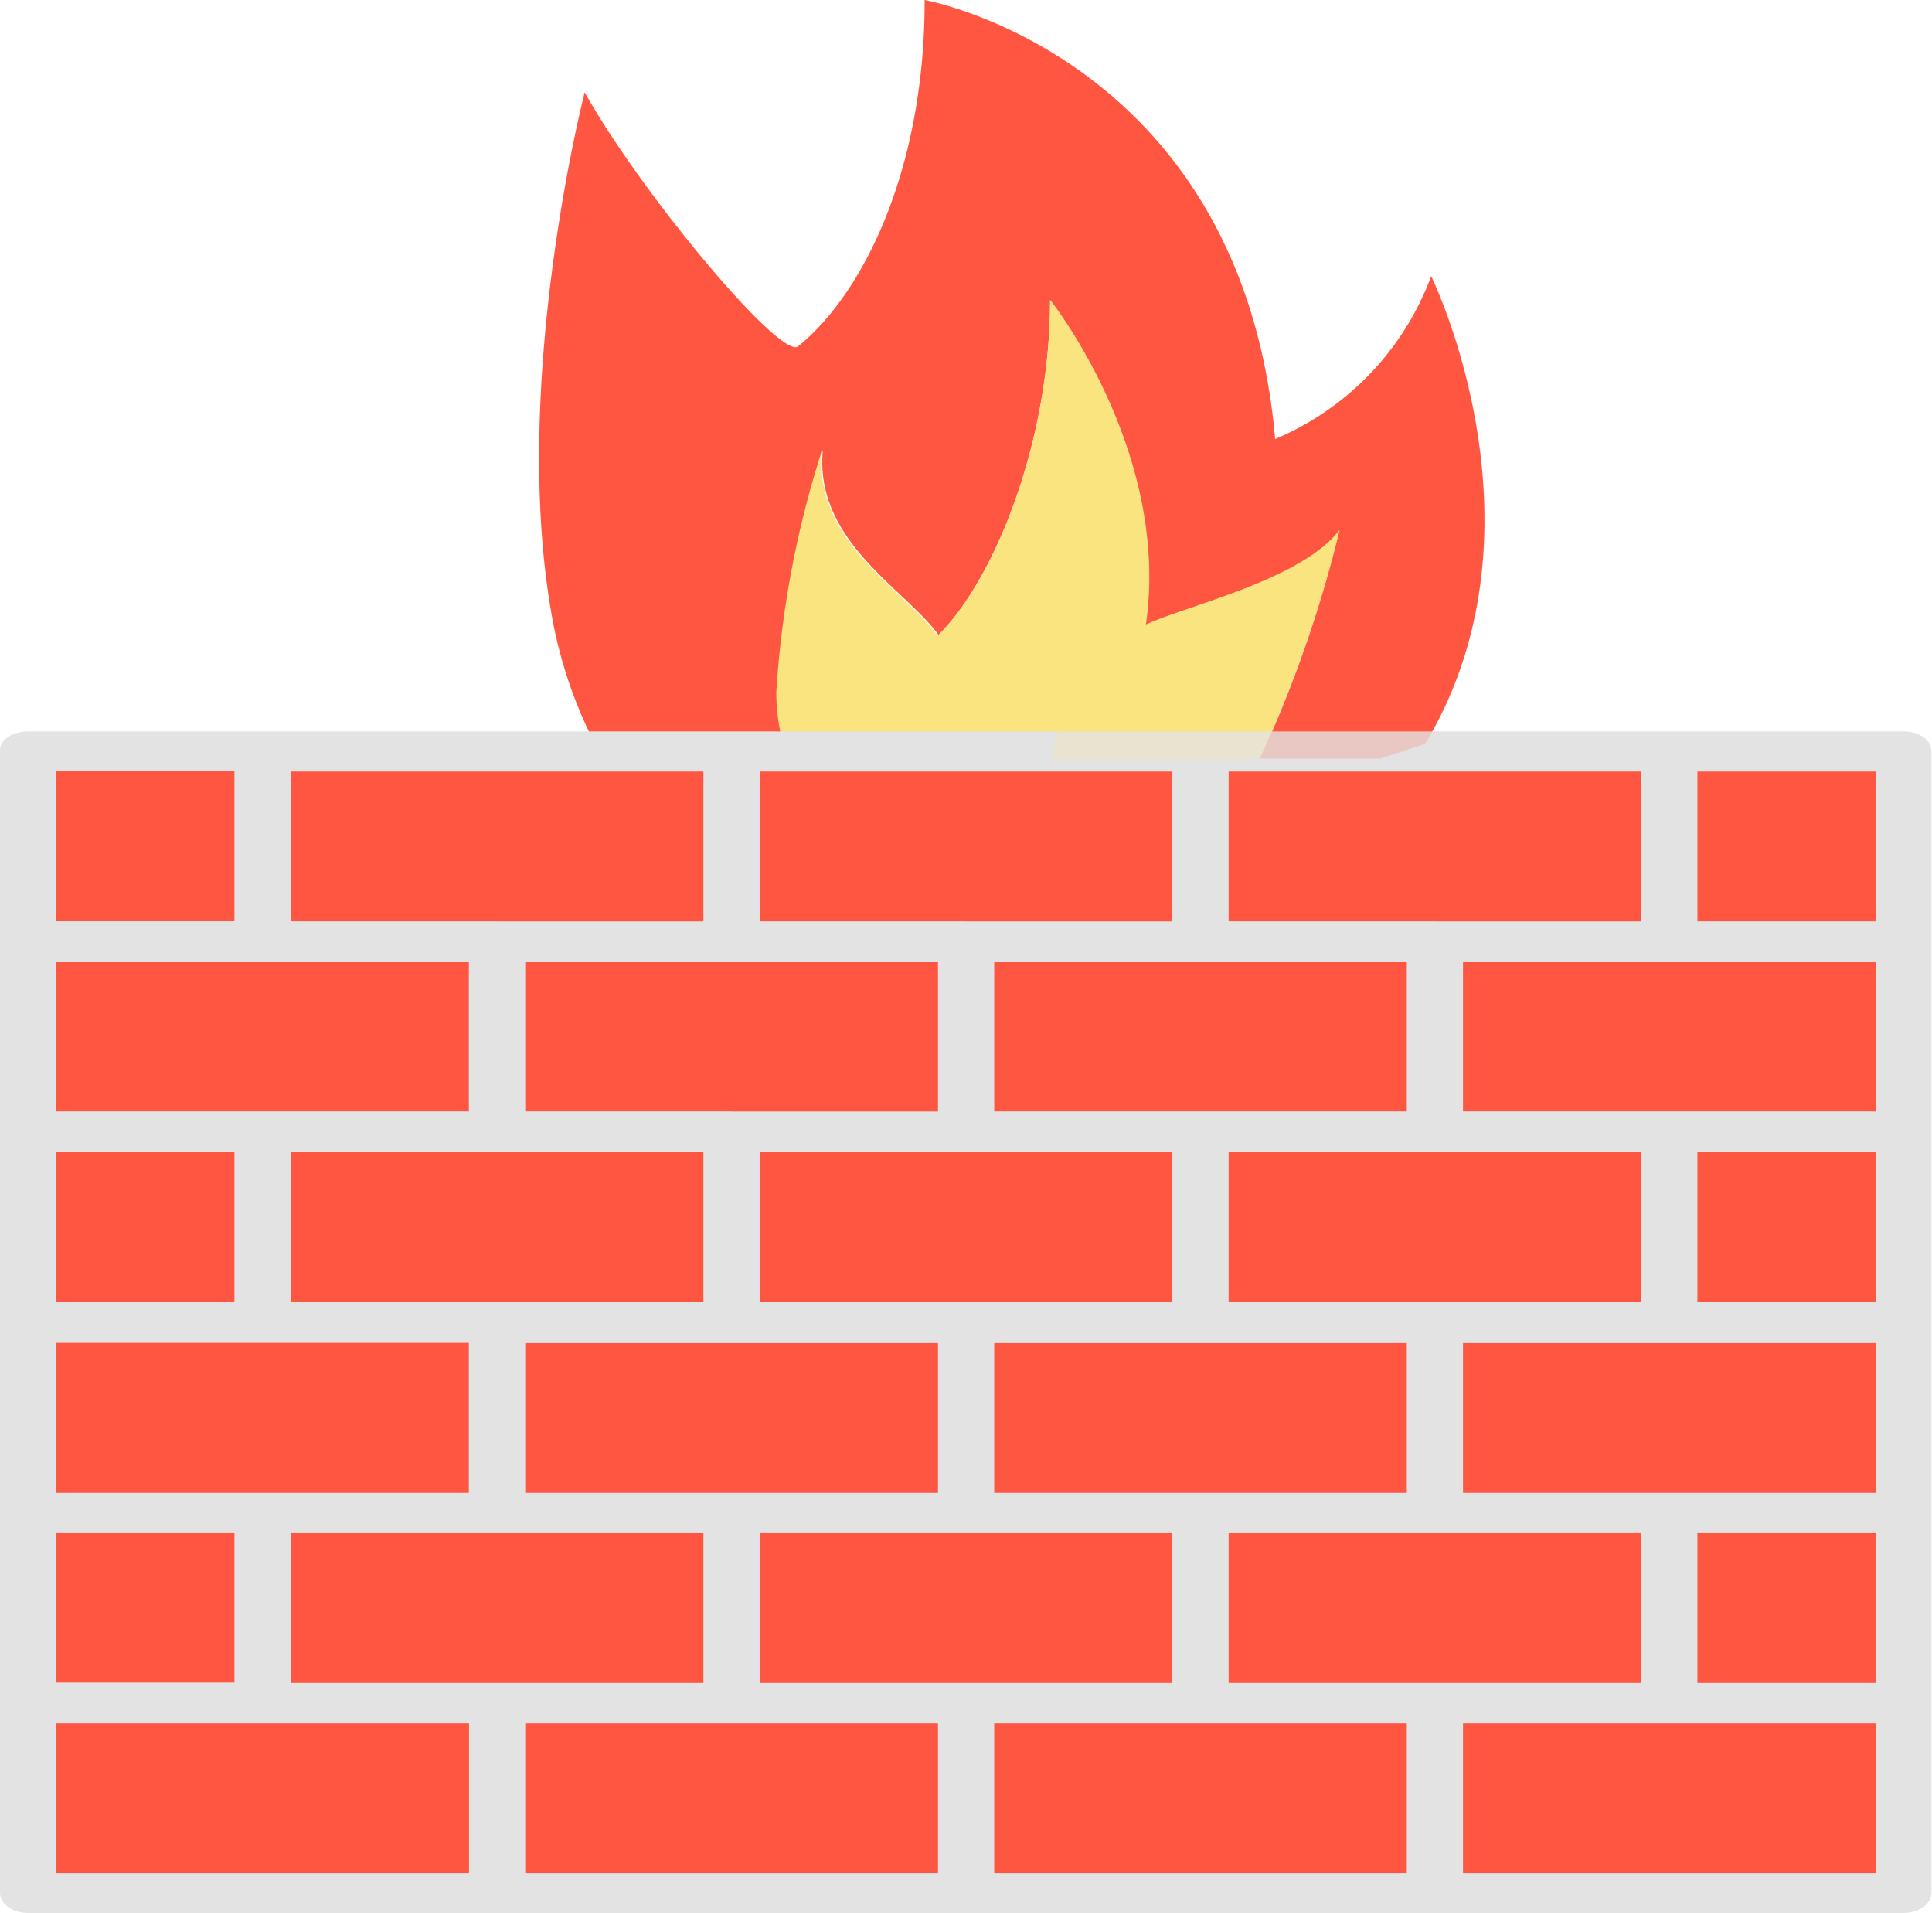 <svg xmlns="http://www.w3.org/2000/svg" viewBox="0 0 103.03 102.01"><defs><style>.cls-1{isolation:isolate;}.cls-2{fill:#ff5642;}.cls-3{fill:#fae480;}.cls-4{fill:#e3e3e3;}.cls-5{opacity:0.2;mix-blend-mode:multiply;}</style></defs><title>Asset 11</title><g class="cls-1"><g id="Layer_2" data-name="Layer 2"><g id="Layer_1-2" data-name="Layer 1"><path class="cls-2" d="M41.45,36.86A52.63,52.63,0,0,1,43.88,24c-.46,4.87,4.43,7.43,6.17,9.86C53,30.93,56,23.6,56,16c0,0,6.42,8.1,5.09,17.34,2.08-1,8.36-2.39,10.33-5.05a65.59,65.59,0,0,1-4.25,12.2h6.44L76,39.66c.16-.26.31-.53.46-.8,6.16-11.33-.14-24.13-.14-24.13A15.12,15.12,0,0,1,68,23.41C66.21,3.05,49.31,0,49.31,0c0,9.31-3.44,15.83-6.78,18.49C41.45,19,34.1,10.17,31.18,4.92c0,0-4.12,16-1.63,28.56a24.24,24.24,0,0,0,2.62,7H42.1A10.16,10.16,0,0,1,41.45,36.86Z"/><path class="cls-3" d="M71.44,28.25c-2,2.66-8.25,4.07-10.33,5.05C62.44,24.06,56,16,56,16c0,7.64-3,15-6,17.89-1.74-2.43-6.63-5-6.17-9.86a52.63,52.63,0,0,0-2.43,12.87,10.16,10.16,0,0,0,.64,3.59h25.1A65.59,65.59,0,0,0,71.44,28.25Z"/><path class="cls-4" d="M101.53,39H14.31L14,39H1.5C.67,39,0,39.44,0,40V50.18H0V70.48H0V90.77H0v10.15c0,.6.67,1.08,1.5,1.08h100c.83,0,1.5-.48,1.5-1.08V40.06C103,39.46,102.36,39,101.53,39Z"/><polygon class="cls-2" points="76.52 89.71 65.52 89.71 65.52 81.72 76.52 81.72 87.52 81.72 87.52 89.71 76.52 89.71"/><polygon class="cls-2" points="51.52 89.71 40.51 89.71 40.51 81.72 51.52 81.72 62.52 81.72 62.52 89.71 51.52 89.71"/><polygon class="cls-2" points="26.51 89.71 15.5 89.71 15.5 81.72 26.51 81.72 37.51 81.72 37.51 89.71 26.51 89.71"/><polygon class="cls-2" points="39.01 51.28 50.02 51.28 50.02 59.27 39.01 59.27 28.01 59.27 28.01 51.28 39.01 51.28"/><polygon class="cls-2" points="64.02 51.28 75.02 51.28 75.02 59.27 64.02 59.27 53.02 59.27 53.02 51.28 64.02 51.28"/><polygon class="cls-2" points="89.02 51.28 100.03 51.28 100.03 59.27 89.02 59.27 78.02 59.27 78.02 51.28 89.02 51.28"/><rect class="cls-2" x="90.52" y="61.43" width="9.5" height="7.99"/><polygon class="cls-2" points="100.03 79.57 89.02 79.57 78.02 79.57 78.02 71.58 89.02 71.58 100.03 71.58 100.03 79.57"/><polygon class="cls-2" points="64.02 79.57 53.02 79.57 53.02 71.58 64.02 71.58 75.02 71.58 75.02 79.57 64.02 79.57"/><polygon class="cls-2" points="39.01 79.57 28.01 79.57 28.01 71.58 39.01 71.58 50.02 71.58 50.02 79.57 39.01 79.57"/><path class="cls-2" d="M14.31,79.57l-.3,0H3v-8H25v8Z"/><rect class="cls-2" x="3" y="81.72" width="9.5" height="7.97"/><rect class="cls-2" x="3" y="61.43" width="9.5" height="7.97"/><polygon class="cls-2" points="26.51 61.43 37.51 61.43 37.51 69.42 26.51 69.42 15.5 69.42 15.5 61.43 26.51 61.43"/><polygon class="cls-2" points="51.52 61.43 62.52 61.43 62.52 69.42 51.52 69.42 40.51 69.42 40.51 61.43 51.52 61.43"/><polygon class="cls-2" points="76.52 61.43 87.52 61.43 87.52 69.42 76.52 69.42 65.52 69.42 65.52 61.43 76.52 61.43"/><path class="cls-2" d="M25,59.27H14.31l-.3,0H3v-8H25Z"/><rect class="cls-2" x="90.52" y="81.72" width="9.5" height="7.99"/><rect class="cls-2" x="90.52" y="41.14" width="9.5" height="7.99"/><polygon class="cls-2" points="87.52 49.13 76.52 49.13 65.52 49.13 65.52 41.14 87.52 41.14 87.52 49.13"/><polygon class="cls-2" points="62.52 49.13 51.52 49.13 40.51 49.13 40.51 41.14 62.52 41.14 62.52 49.13"/><polygon class="cls-2" points="37.51 49.13 26.51 49.13 15.5 49.13 15.5 41.14 37.51 41.14 37.51 49.13"/><rect class="cls-2" x="3" y="41.12" width="9.5" height="7.99"/><polygon class="cls-2" points="3 91.87 14 91.87 25.01 91.87 25.01 99.86 3 99.86 3 91.87"/><polygon class="cls-2" points="28.01 91.87 39.01 91.87 50.02 91.87 50.02 99.86 28.01 99.86 28.01 91.87"/><polygon class="cls-2" points="53.02 91.87 64.02 91.87 75.02 91.87 75.02 99.86 53.02 99.86 53.02 91.87"/><polygon class="cls-2" points="100.03 99.86 78.02 99.86 78.02 91.87 89.02 91.87 100.03 91.87 100.03 99.86"/><g class="cls-5"><polygon class="cls-2" points="65.52 81.75 76.52 81.75 87.52 81.75 87.52 89.73 65.52 81.75"/></g><g class="cls-5"><polygon class="cls-2" points="40.51 81.75 51.52 81.75 62.52 81.75 62.52 89.73 40.51 81.75"/></g><g class="cls-5"><polygon class="cls-2" points="15.5 81.75 26.51 81.75 37.51 81.75 37.51 89.73 15.5 81.75"/></g><g class="cls-5"><polygon class="cls-2" points="39.01 51.31 50.02 51.31 50.02 59.3 39.01 59.3 28.01 51.31 39.01 51.31"/></g><g class="cls-5"><polygon class="cls-2" points="64.02 51.31 75.02 51.31 75.02 59.3 53.02 51.31 64.02 51.31"/></g><g class="cls-5"><polygon class="cls-2" points="89.02 51.31 100.03 51.31 100.03 59.3 78.02 51.31 89.02 51.31"/></g><g class="cls-5"><polygon class="cls-2" points="100.03 69.44 90.52 61.45 100.03 61.45 100.03 69.44"/></g><g class="cls-5"><polygon class="cls-2" points="100.03 79.59 78.02 71.6 89.02 71.6 100.03 71.6 100.03 79.59"/></g><g class="cls-5"><polygon class="cls-2" points="53.02 71.6 64.02 71.6 75.02 71.6 75.02 79.59 53.02 71.6"/></g><g class="cls-5"><polygon class="cls-2" points="28.01 71.6 39.01 71.6 50.02 71.6 50.02 79.59 28.01 71.6"/></g><g class="cls-5"><polygon class="cls-2" points="3 71.6 14 71.6 25.01 71.6 25.01 79.59 3 71.6"/></g><g class="cls-5"><polygon class="cls-2" points="3 81.75 12.5 81.75 12.5 89.71 3 81.75"/></g><g class="cls-5"><polygon class="cls-2" points="3 61.45 12.5 61.45 12.5 69.42 3 61.45"/></g><g class="cls-5"><polygon class="cls-2" points="26.51 61.45 37.51 61.45 37.51 69.44 15.5 61.45 26.51 61.45"/></g><g class="cls-5"><polygon class="cls-2" points="51.52 61.45 62.52 61.45 62.52 69.44 40.51 61.45 51.52 61.45"/></g><g class="cls-5"><polygon class="cls-2" points="76.52 61.45 87.52 61.45 87.52 69.44 65.52 61.45 76.52 61.45"/></g><g class="cls-5"><polygon class="cls-2" points="25.01 59.3 3 51.31 14 51.31 25.01 51.31 25.01 59.3"/></g><g class="cls-5"><polygon class="cls-2" points="90.52 81.75 100.03 81.75 100.03 89.73 90.52 81.75"/></g><g class="cls-5"><polygon class="cls-2" points="100.03 49.15 90.52 41.16 100.03 41.16 100.03 49.15"/></g><g class="cls-5"><polygon class="cls-2" points="87.52 49.15 76.52 49.15 65.52 41.16 87.52 41.16 87.52 49.15"/></g><g class="cls-5"><polygon class="cls-2" points="62.52 49.15 51.52 49.15 40.51 41.16 62.52 41.16 62.52 49.15"/></g><g class="cls-5"><polygon class="cls-2" points="37.51 49.15 26.51 49.15 15.5 41.16 37.51 41.16 37.51 49.15"/></g><g class="cls-5"><polygon class="cls-2" points="3 41.14 12.5 41.14 12.5 49.13 3 41.14"/></g><g class="cls-5"><polygon class="cls-2" points="3 91.89 14 91.89 25.01 91.89 25.01 99.88 3 91.89"/></g><g class="cls-5"><polygon class="cls-2" points="28.01 91.89 39.01 91.89 50.02 91.89 50.02 99.88 28.01 91.89"/></g><g class="cls-5"><polygon class="cls-2" points="53.02 91.89 64.02 91.89 75.02 91.89 75.02 99.88 53.02 91.89"/></g><g class="cls-5"><polygon class="cls-2" points="100.03 99.88 78.02 91.89 89.02 91.89 100.03 91.89 100.03 99.88"/></g><g class="cls-5"><path class="cls-2" d="M76.34,14.74A15.12,15.12,0,0,1,68,23.41C66.21,3.05,49.31,0,49.31,0s0,.18,0,.27A46.41,46.41,0,0,1,56,16.15c0-.06,0-.12,0-.19s6.42,8.1,5.09,17.34c2.08-1,8.36-2.39,10.33-5.05a65.6,65.6,0,0,1-4.25,12.2h6.44L76,39.66c.16-.26.31-.53.46-.8C82.64,27.53,76.34,14.74,76.34,14.74Z"/></g><g class="cls-5"><path class="cls-3" d="M61.1,33.31C62.44,24.06,56,16,56,16s0,.12,0,.19a57.14,57.14,0,0,1,.07,24.3H67.19a65.6,65.6,0,0,0,4.25-12.2C69.47,30.92,63.18,32.32,61.1,33.31Z"/></g></g></g></g></svg>